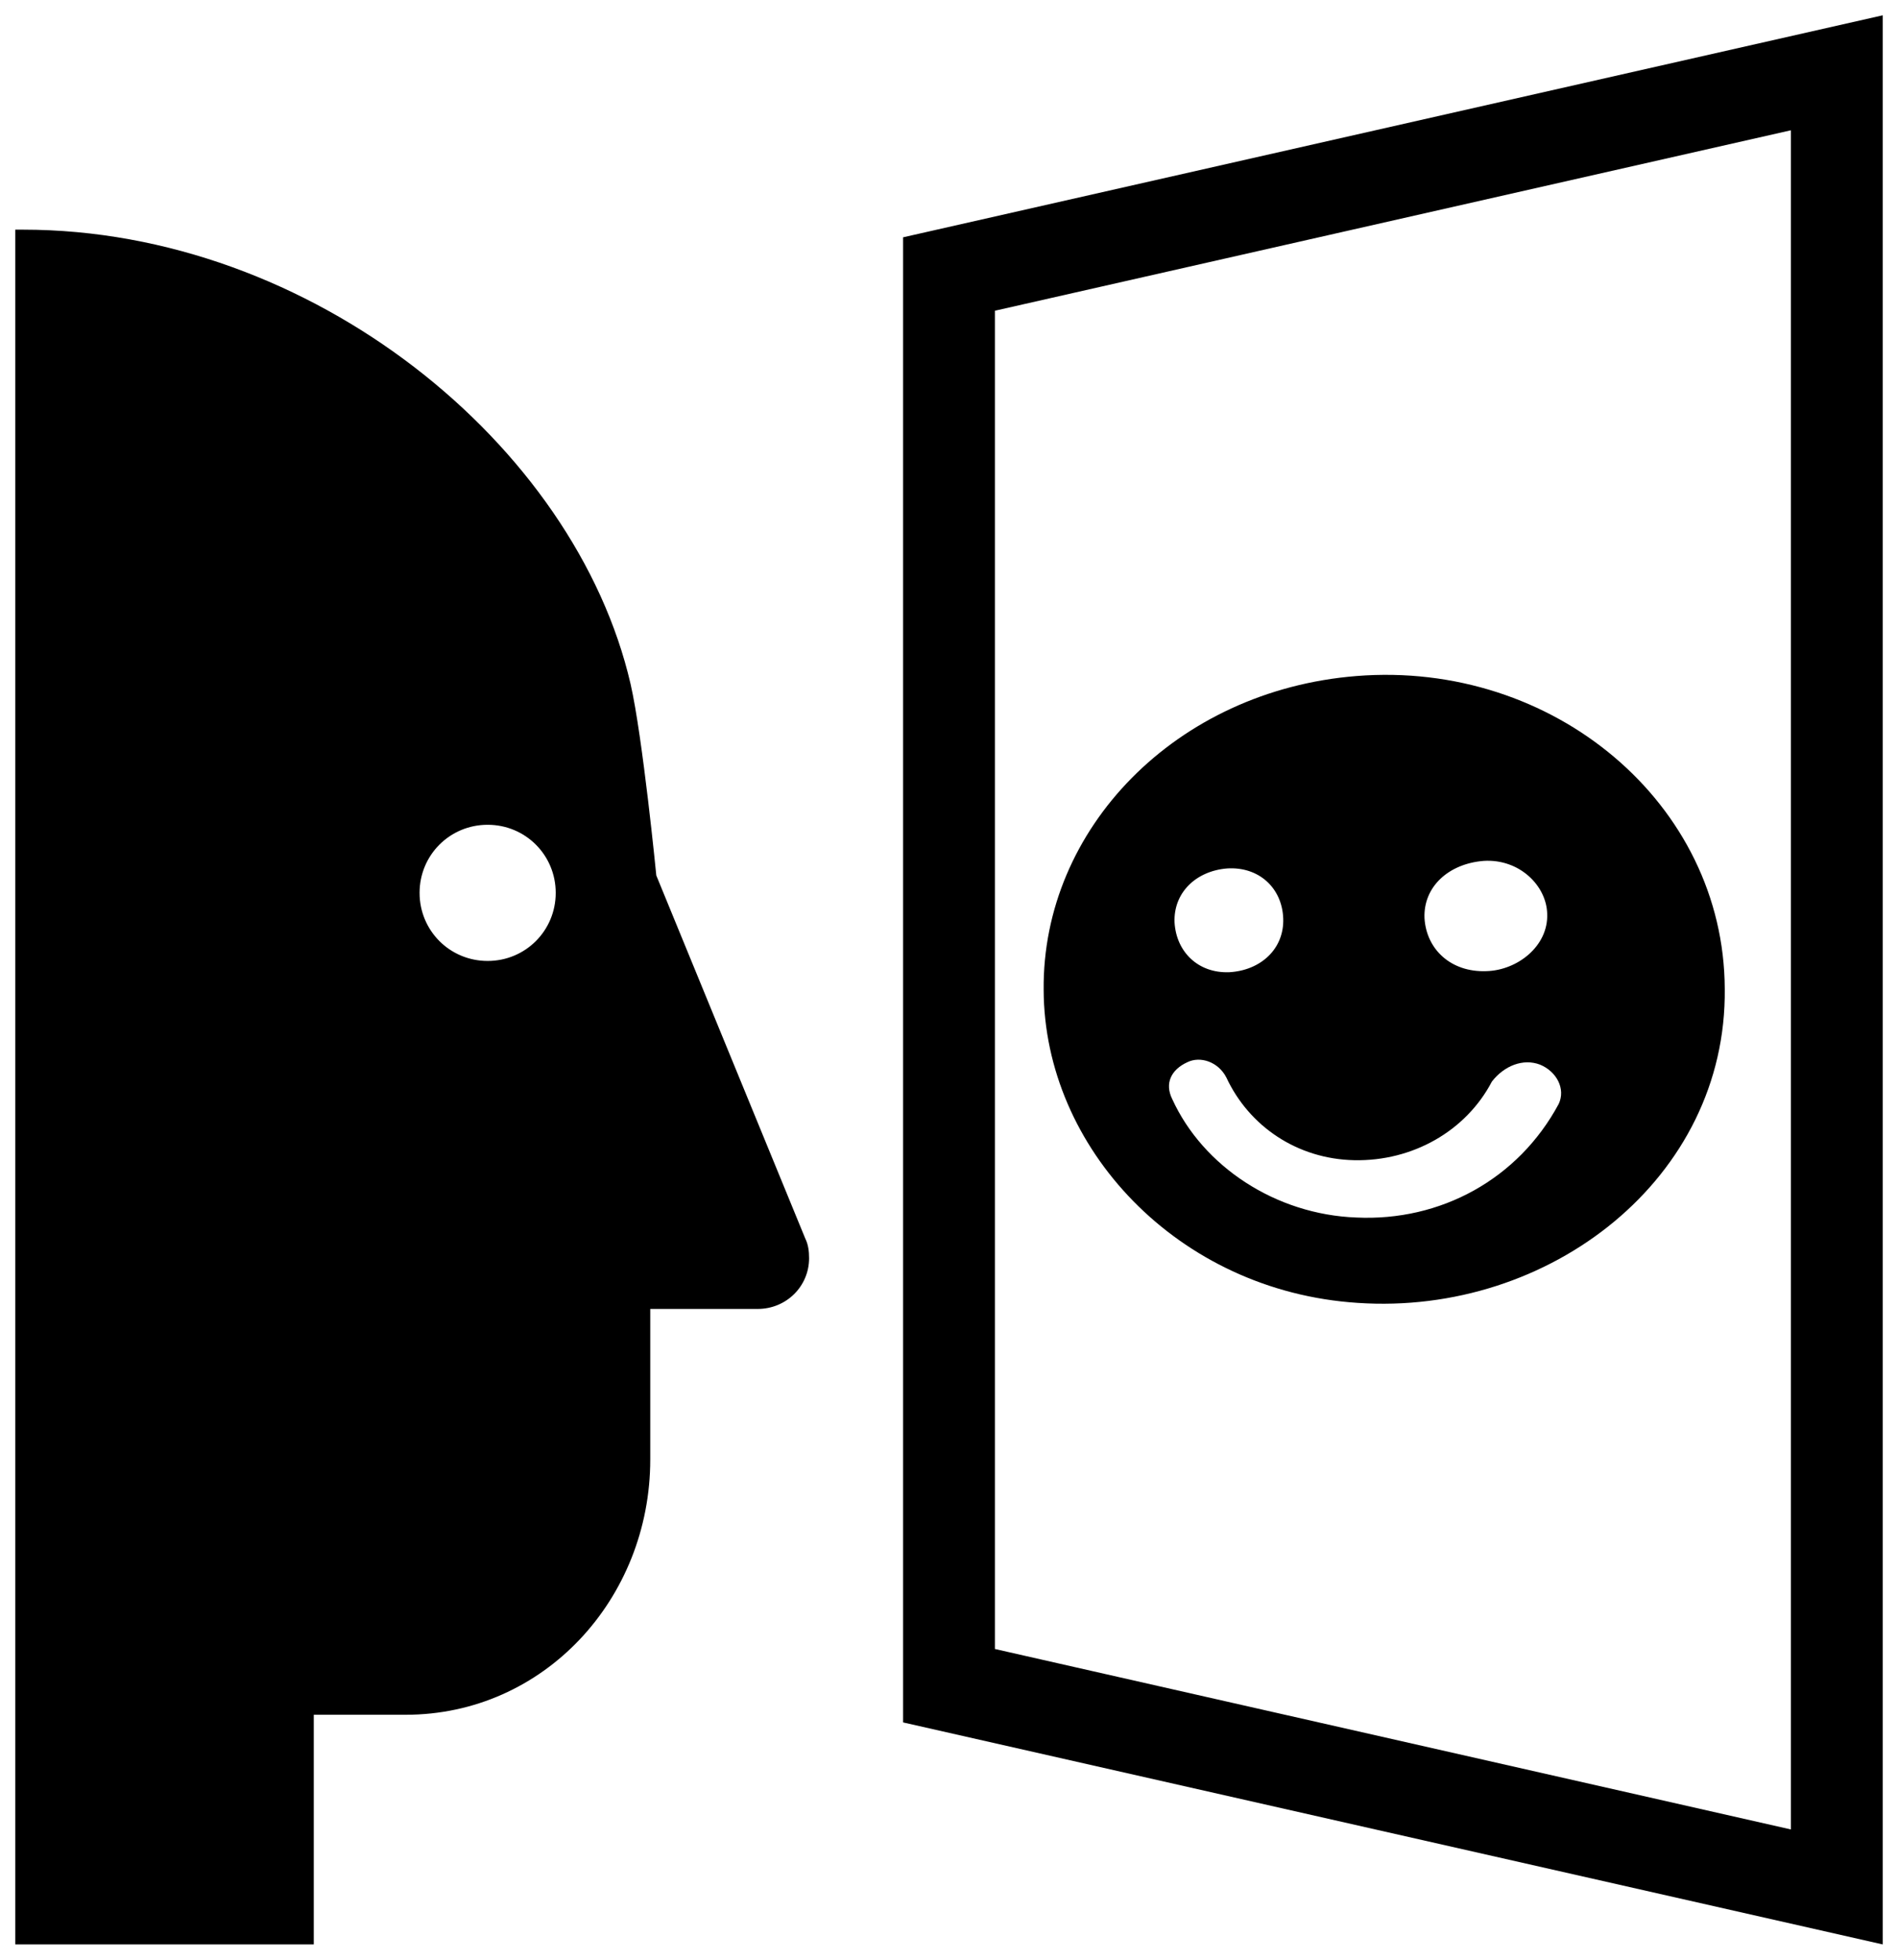 <?xml version="1.0" encoding="utf-8"?>
<!-- Uploaded to SVGRepo https://www.svgrepo.com -->
<svg version="1.1" id="Layer_1" xmlns="http://www.w3.org/2000/svg" xmlns:xlink="http://www.w3.org/1999/xlink" x="0px" y="0px"
	 width="248px" height="256px" viewBox="0 0 248 256" enable-background="new 0 0 248 256" xml:space="preserve">
<path d="M118,31v194l128,29V2L118,31z M130,40.59l104-23.57v221.96l-104-23.57V40.59z M2,30v224h39v-30h12
	c18.085,0,31.965-15.162,31.965-33.346v-19.666h14.033c3.755,0,6.72-2.965,6.72-6.621c0-0.889-0.099-1.779-0.494-2.569
	l-19.468-47.435c0,0-1.779-18.085-3.36-25.002C75.181,58.132,40.751,30,3,30C2.704,30,2.988,30,2,30z M54.824,116.635
	c0-4.941,3.953-8.894,8.894-8.894s8.894,3.953,8.894,8.894c0,4.941-3.953,8.894-8.894,8.894S54.824,121.576,54.824,116.635z
	 M225.363,129.166C225.268,104.991,203,86.248,177.23,88.311c-23.574,1.887-41.07,19.963-40.862,41.006
	c0.069,20.604,17.51,39.355,41.024,40.879C202.514,171.899,225.649,153.886,225.363,129.166z M167.67,119.953
	c0.156,3.966-2.908,6.81-7.042,7.047c-4.071,0.161-6.936-2.656-7.158-6.518c-0.148-3.861,2.788-6.7,6.854-7.036
	C164.492,113.177,167.514,115.989,167.67,119.953z M153.175,143.588c-1.032-2.062-0.148-3.865,1.965-4.828
	c1.68-0.834,4.049-0.072,5.109,2.012c2.975,6.368,9.26,10.631,16.699,10.784c7.645,0.157,14.611-3.821,17.987-10.27
	c1.595-2.056,4.07-3.062,6.302-2.208c2.161,0.898,3.359,3.157,2.427,5.134c-5.313,9.876-15.484,15.346-26.434,14.833
	C166.697,158.66,157.194,152.38,153.175,143.588z M202.161,119.363c0.176,4.218-3.897,7.401-7.957,7.496
	c-4.594,0.172-7.824-2.817-8.074-6.918c-0.167-4.099,3.143-7.119,7.731-7.483C198.525,112.165,202.073,115.693,202.161,119.363z"/>
</svg>
